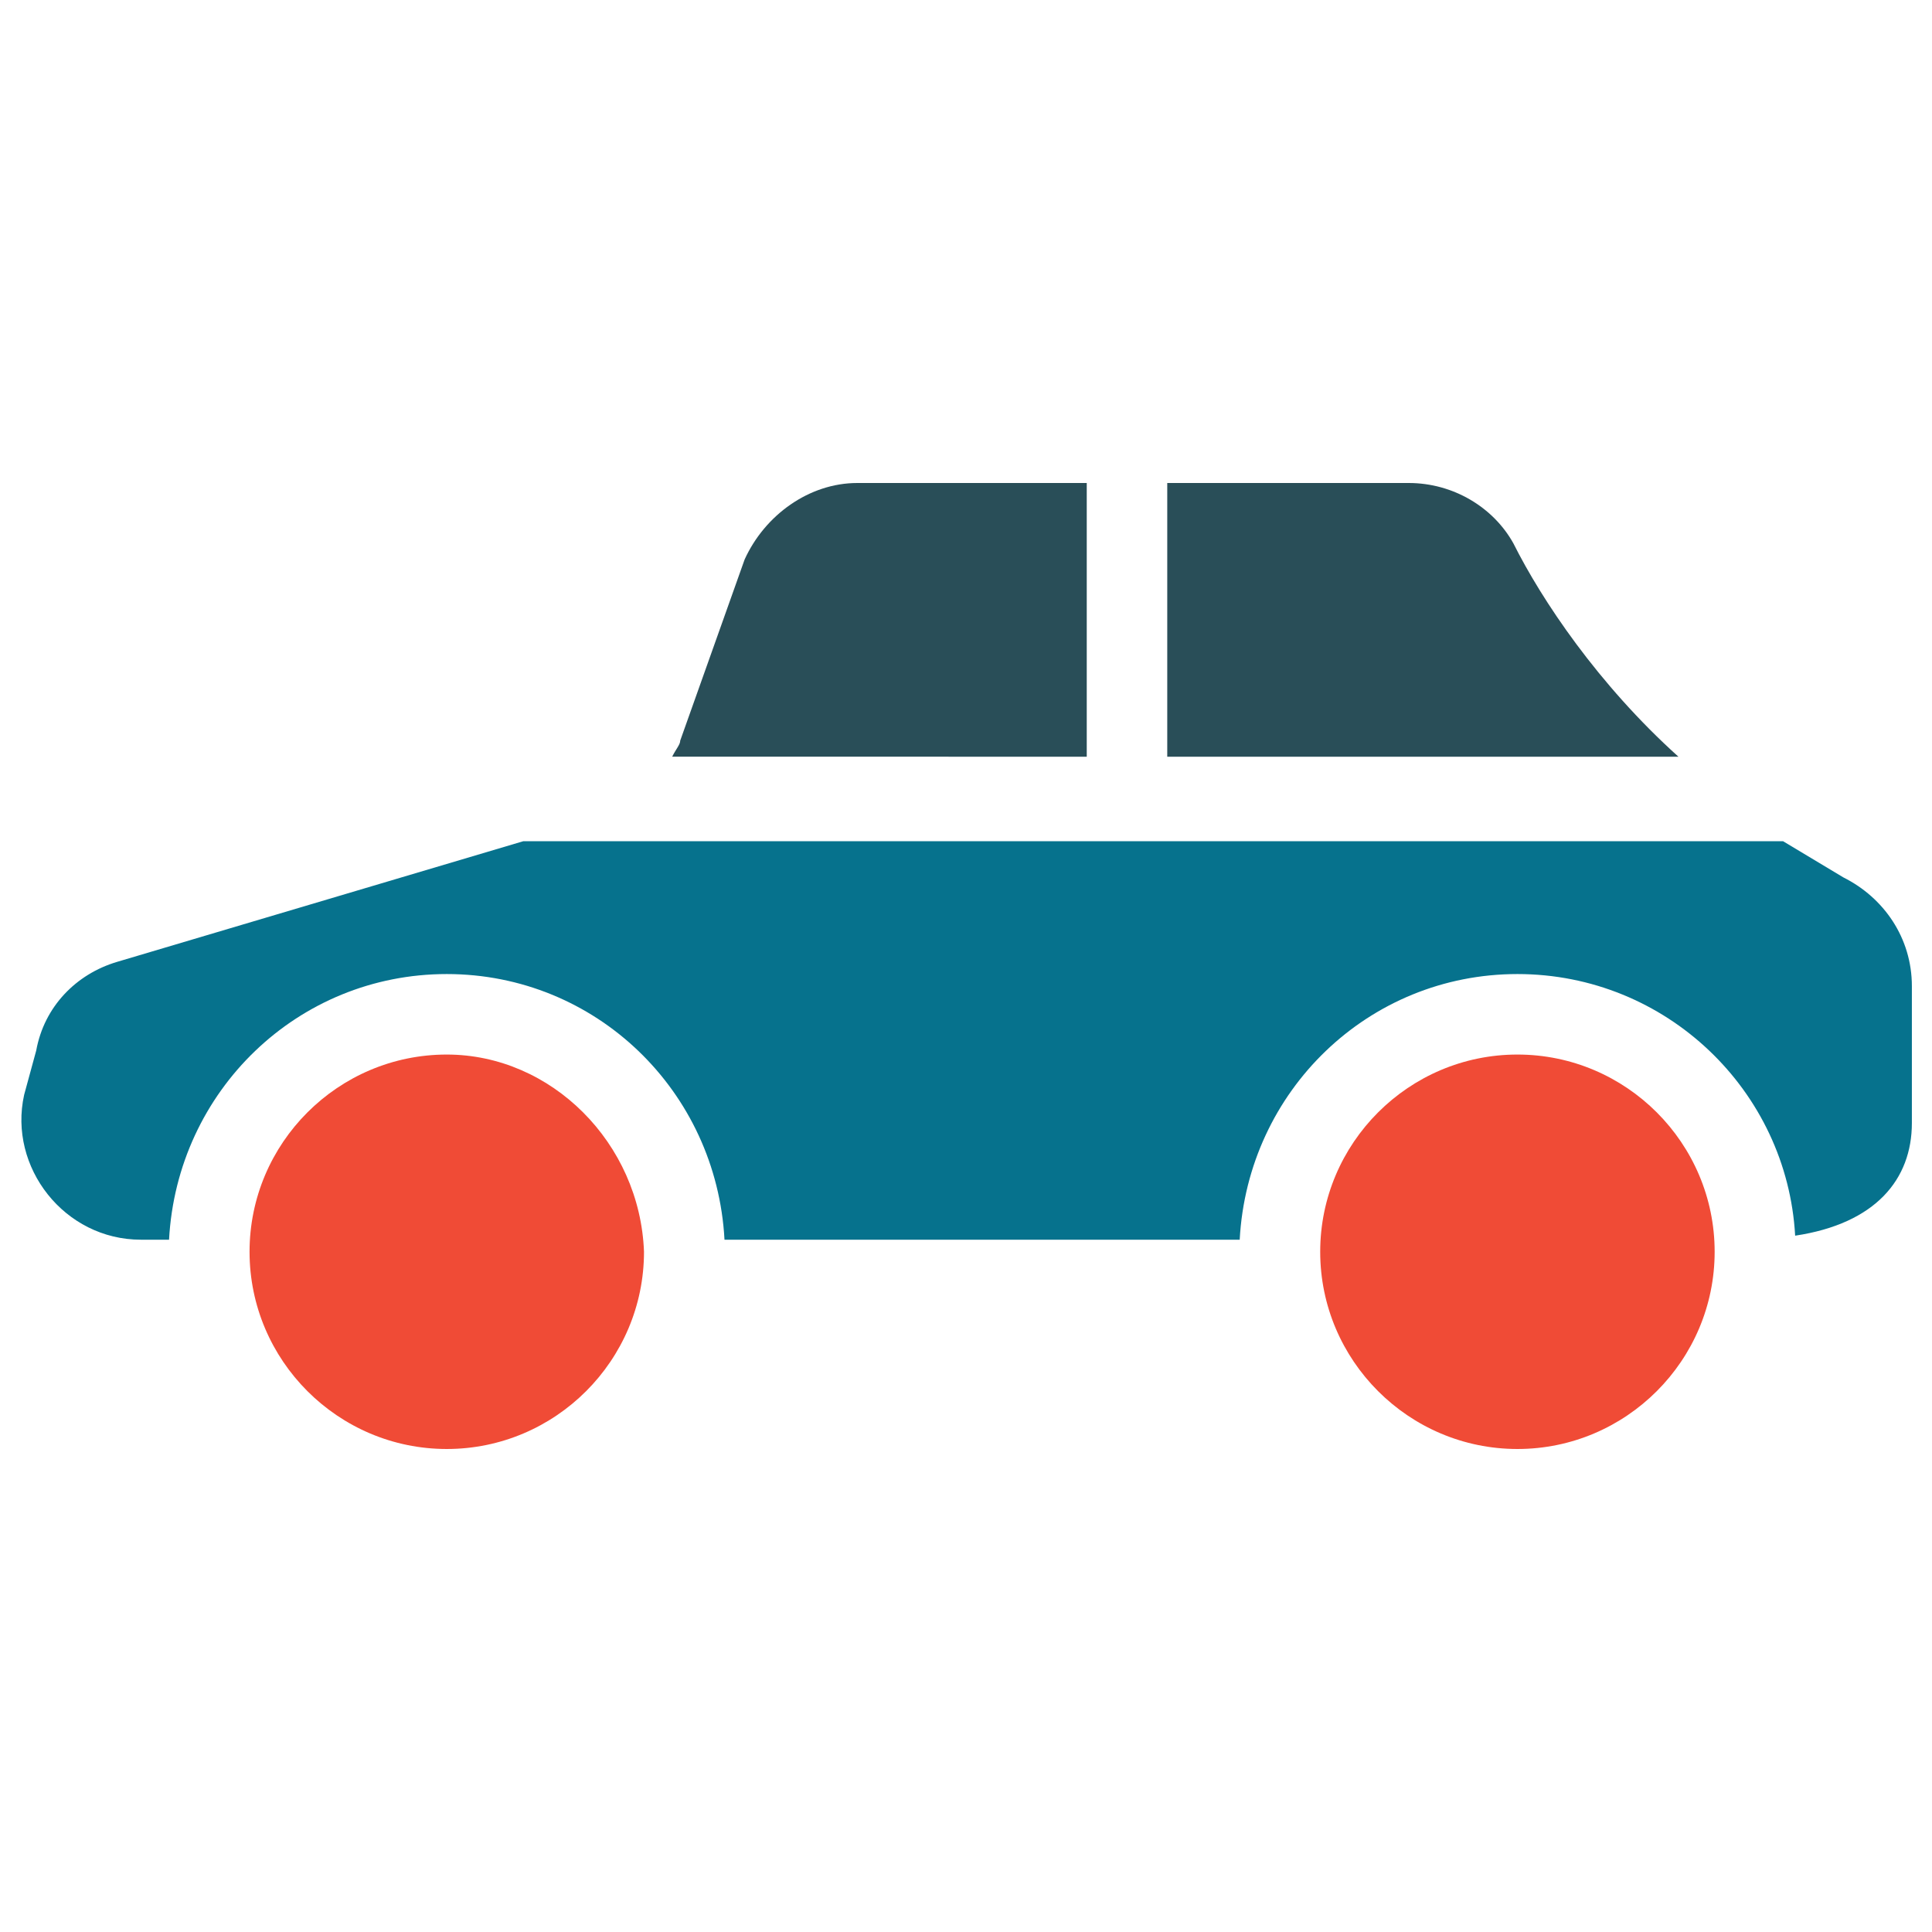 <?xml version="1.0" encoding="utf-8"?>
<!-- Generator: Adobe Illustrator 18.0.0, SVG Export Plug-In . SVG Version: 6.00 Build 0)  -->
<!DOCTYPE svg PUBLIC "-//W3C//DTD SVG 1.1//EN" "http://www.w3.org/Graphics/SVG/1.1/DTD/svg11.dtd">
<svg version="1.1" id="Layer_1" xmlns="http://www.w3.org/2000/svg" xmlns:xlink="http://www.w3.org/1999/xlink" x="0px" y="0px"
	 viewBox="0 0 48 48" enable-background="new 0 0 48 48" xml:space="preserve">
<g>
	<path fill="#294E58" d="M37.6,13.5C37.1,12.6,36.1,12,35,12h-6v6.8h12.7C39.7,17,38.3,14.9,37.6,13.5z"/>
	<path fill="#294E58" d="M27,12h-5.7c-1.2,0-2.3,0.8-2.8,1.9l-1.6,4.5c0,0.1-0.1,0.2-0.2,0.4H27V12z"/>
	<path fill="#F04B36" d="M11.1,26.2c-2.7,0-4.9,2.2-4.9,4.9c0,2.7,2.2,4.9,4.9,4.9c2.7,0,4.9-2.2,4.9-4.9
		C15.9,28.4,13.7,26.2,11.1,26.2z"/>
	<path fill="#F04B36" d="M37.7,26.2c-2.7,0-4.9,2.2-4.9,4.9c0,2.7,2.2,4.9,4.9,4.9c2.7,0,4.9-2.2,4.9-4.9
		C42.6,28.4,40.4,26.2,37.7,26.2z"/>
	<path fill="#06728D" d="M45.8,21.8c-0.5-0.3-1-0.6-1.5-0.9H13l-10.1,3c-1,0.3-1.8,1.1-2,2.2l-0.3,1.1c-0.4,1.8,1,3.6,2.9,3.6h0.7
		c0.2-3.7,3.2-6.6,6.9-6.6c3.7,0,6.7,2.9,6.9,6.6h12.8c0.2-3.7,3.2-6.6,6.9-6.6c3.7,0,6.7,2.9,6.9,6.5c2-0.3,2.9-1.4,2.9-2.8v-3.4
		C47.5,23.3,46.8,22.3,45.8,21.8z"/>
</g>
</svg>
